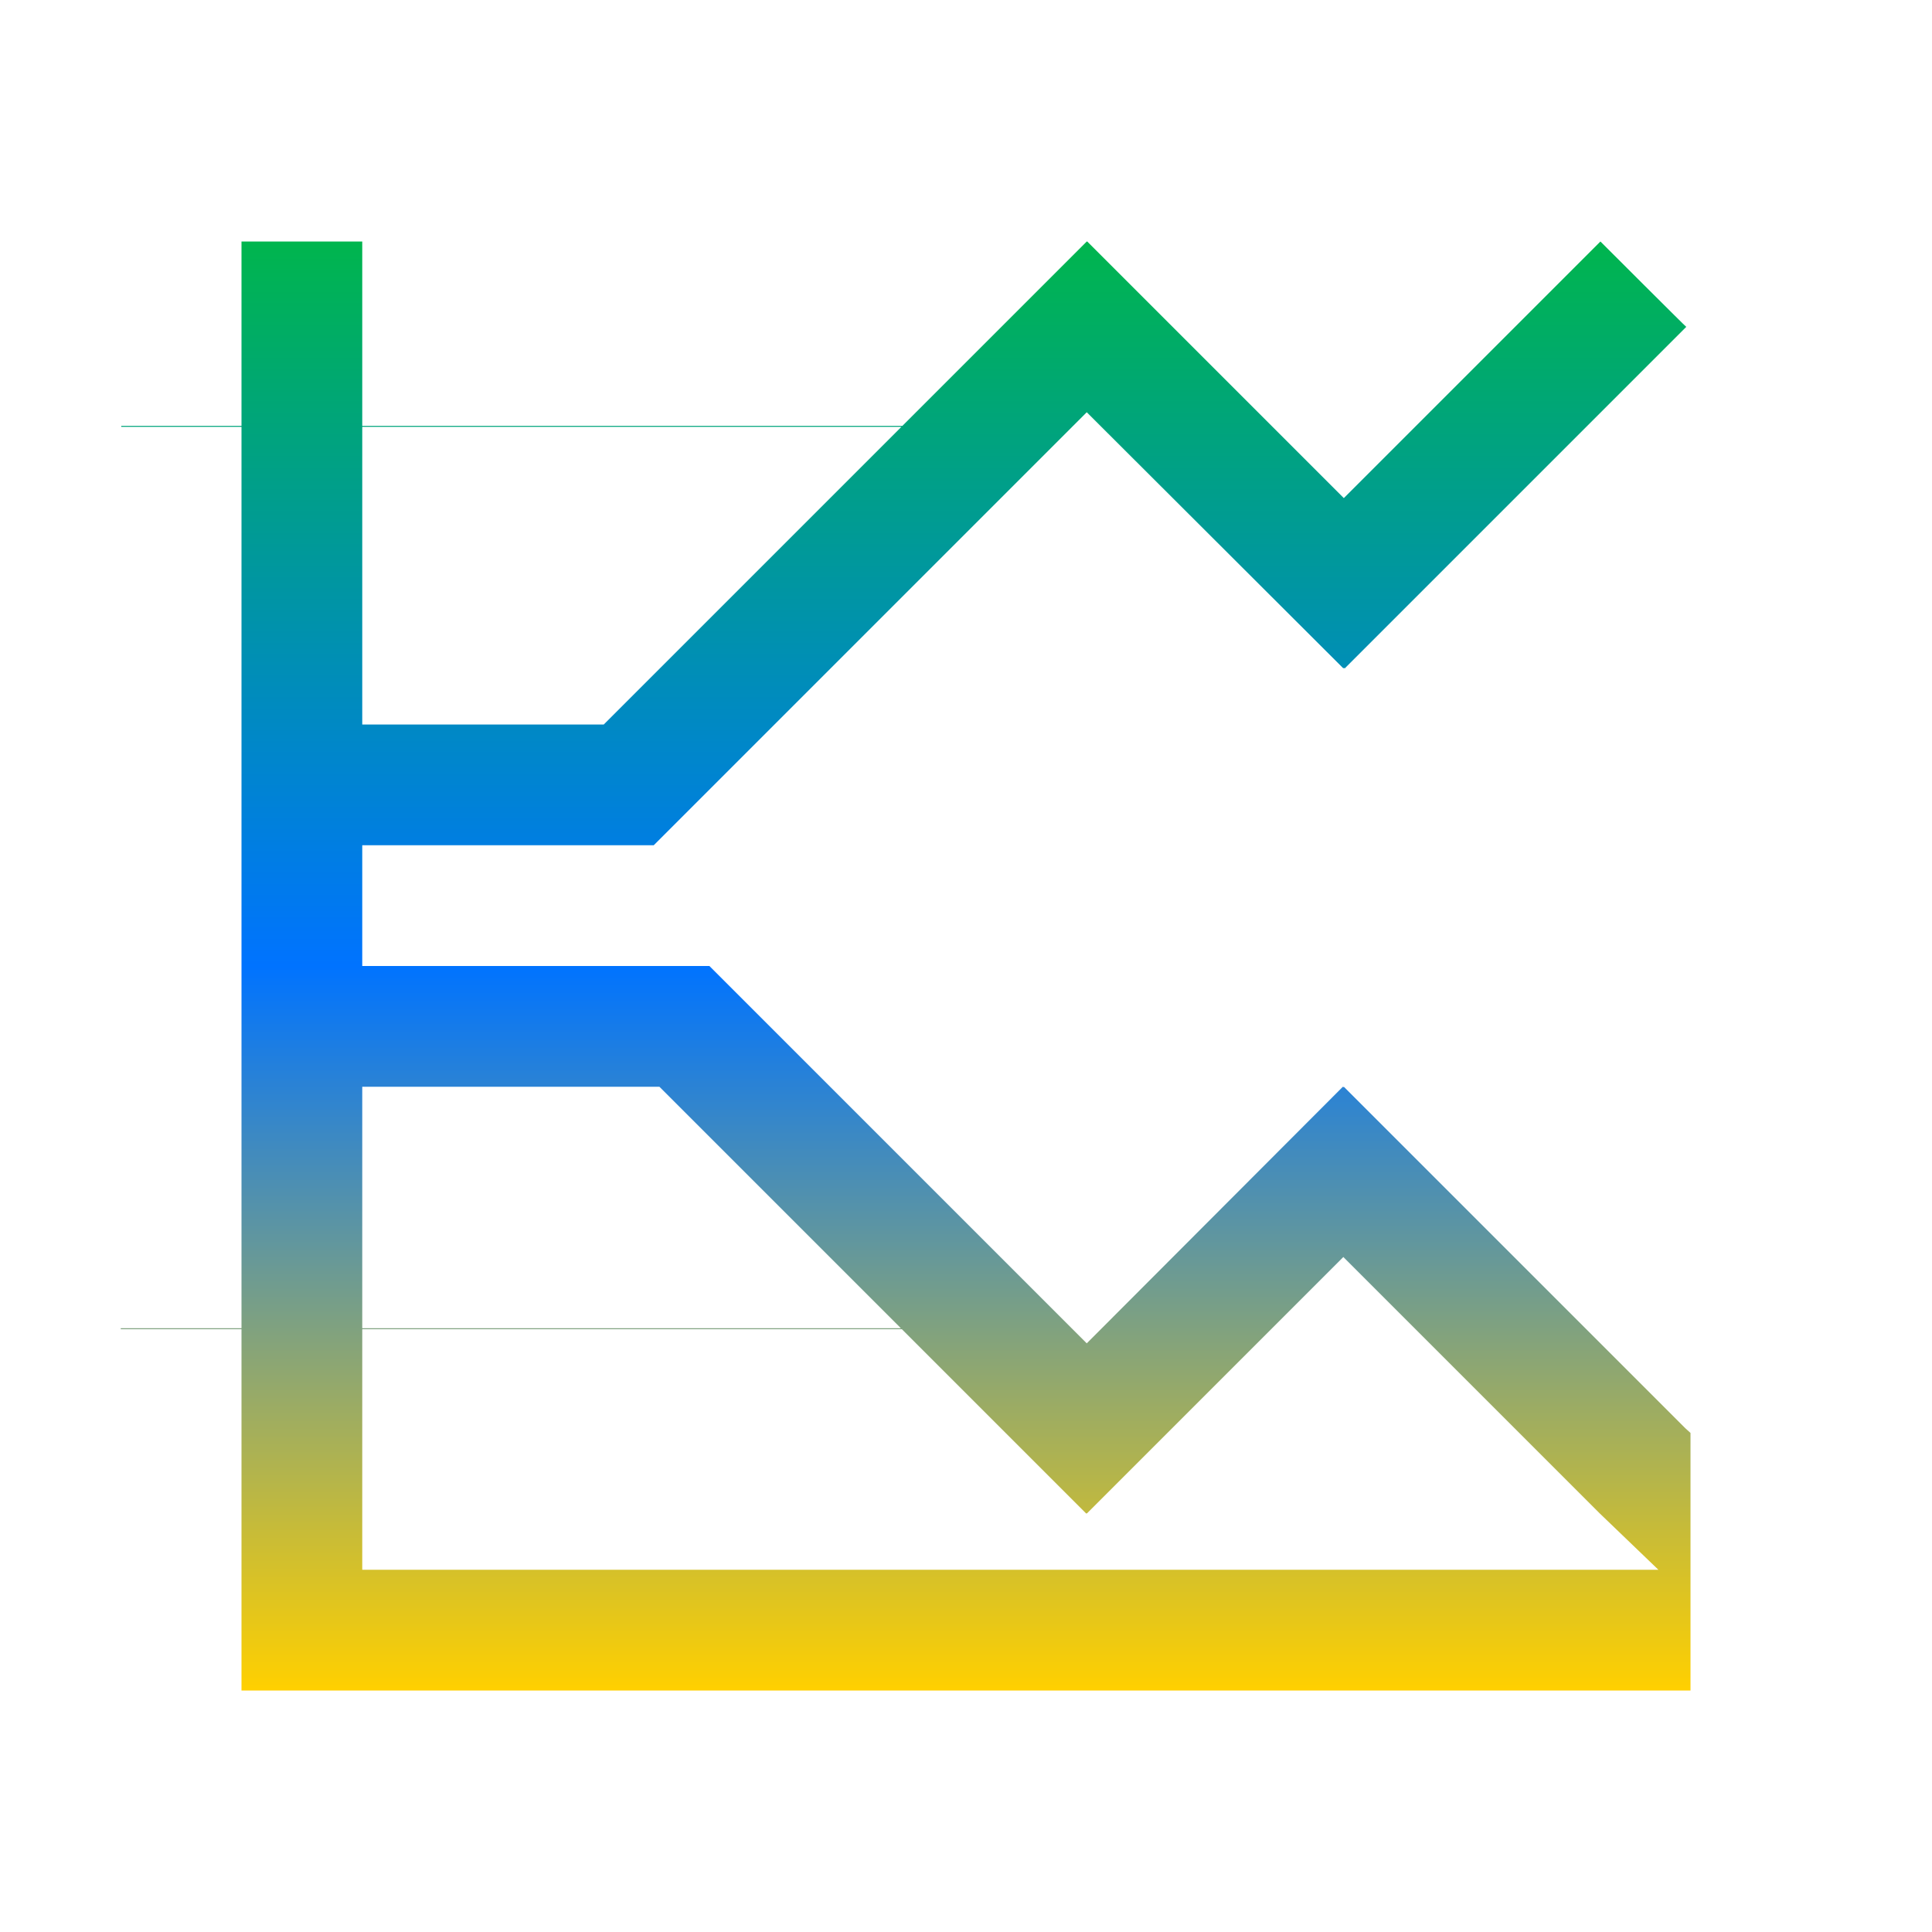 <svg xmlns="http://www.w3.org/2000/svg" xmlns:xlink="http://www.w3.org/1999/xlink" width="16" height="16" viewBox="0 0 16 16" version="1.1"><defs><linearGradient id="linear0" x1="0%" x2="0%" y1="0%" y2="100%"><stop offset="0%" style="stop-color:#00b54e; stop-opacity:1"/><stop offset="50%" style="stop-color:#0073ff; stop-opacity:1"/><stop offset="100%" style="stop-color:#ffd000; stop-opacity:1"/></linearGradient></defs><g id="surface1"><path style=" stroke:none;fill-rule:nonzero;fill:url(#linear0);fill-opacity:1;" d="M 2 2 L 2 3.527 L 1.004 3.527 L 1.004 3.535 L 2 3.535 L 2 11 L 1 11 L 1 11.008 L 2 11.008 L 2 14 L 14 14 L 14 11.867 L 13.957 11.828 L 11.129 9 L 11.125 9.004 L 11.121 9 L 9 11.125 L 5.875 8 L 3 8 L 3 3.535 L 7.465 3.535 L 5 6 L 3 6 L 3 7 L 5.414 7 L 9 3.414 L 11.125 5.535 L 11.129 5.531 L 11.137 5.535 L 13.965 2.707 C 13.965 2.711 13.254 2 13.254 2 L 11.129 4.125 L 9.004 2 L 9 2 L 7.473 3.527 L 3 3.527 L 3 2 Z M 3 9 L 5.461 9 L 7.461 11 L 3 11 Z M 11.125 10.41 L 13.25 12.535 L 13.734 13 L 3 13 L 3 11.008 L 7.469 11.008 L 8.996 12.535 L 9 12.531 L 9 12.535 Z M 11.125 10.41 "/><use xlink:href="#surface5" mask="url(#mask0)"/></g></svg>
